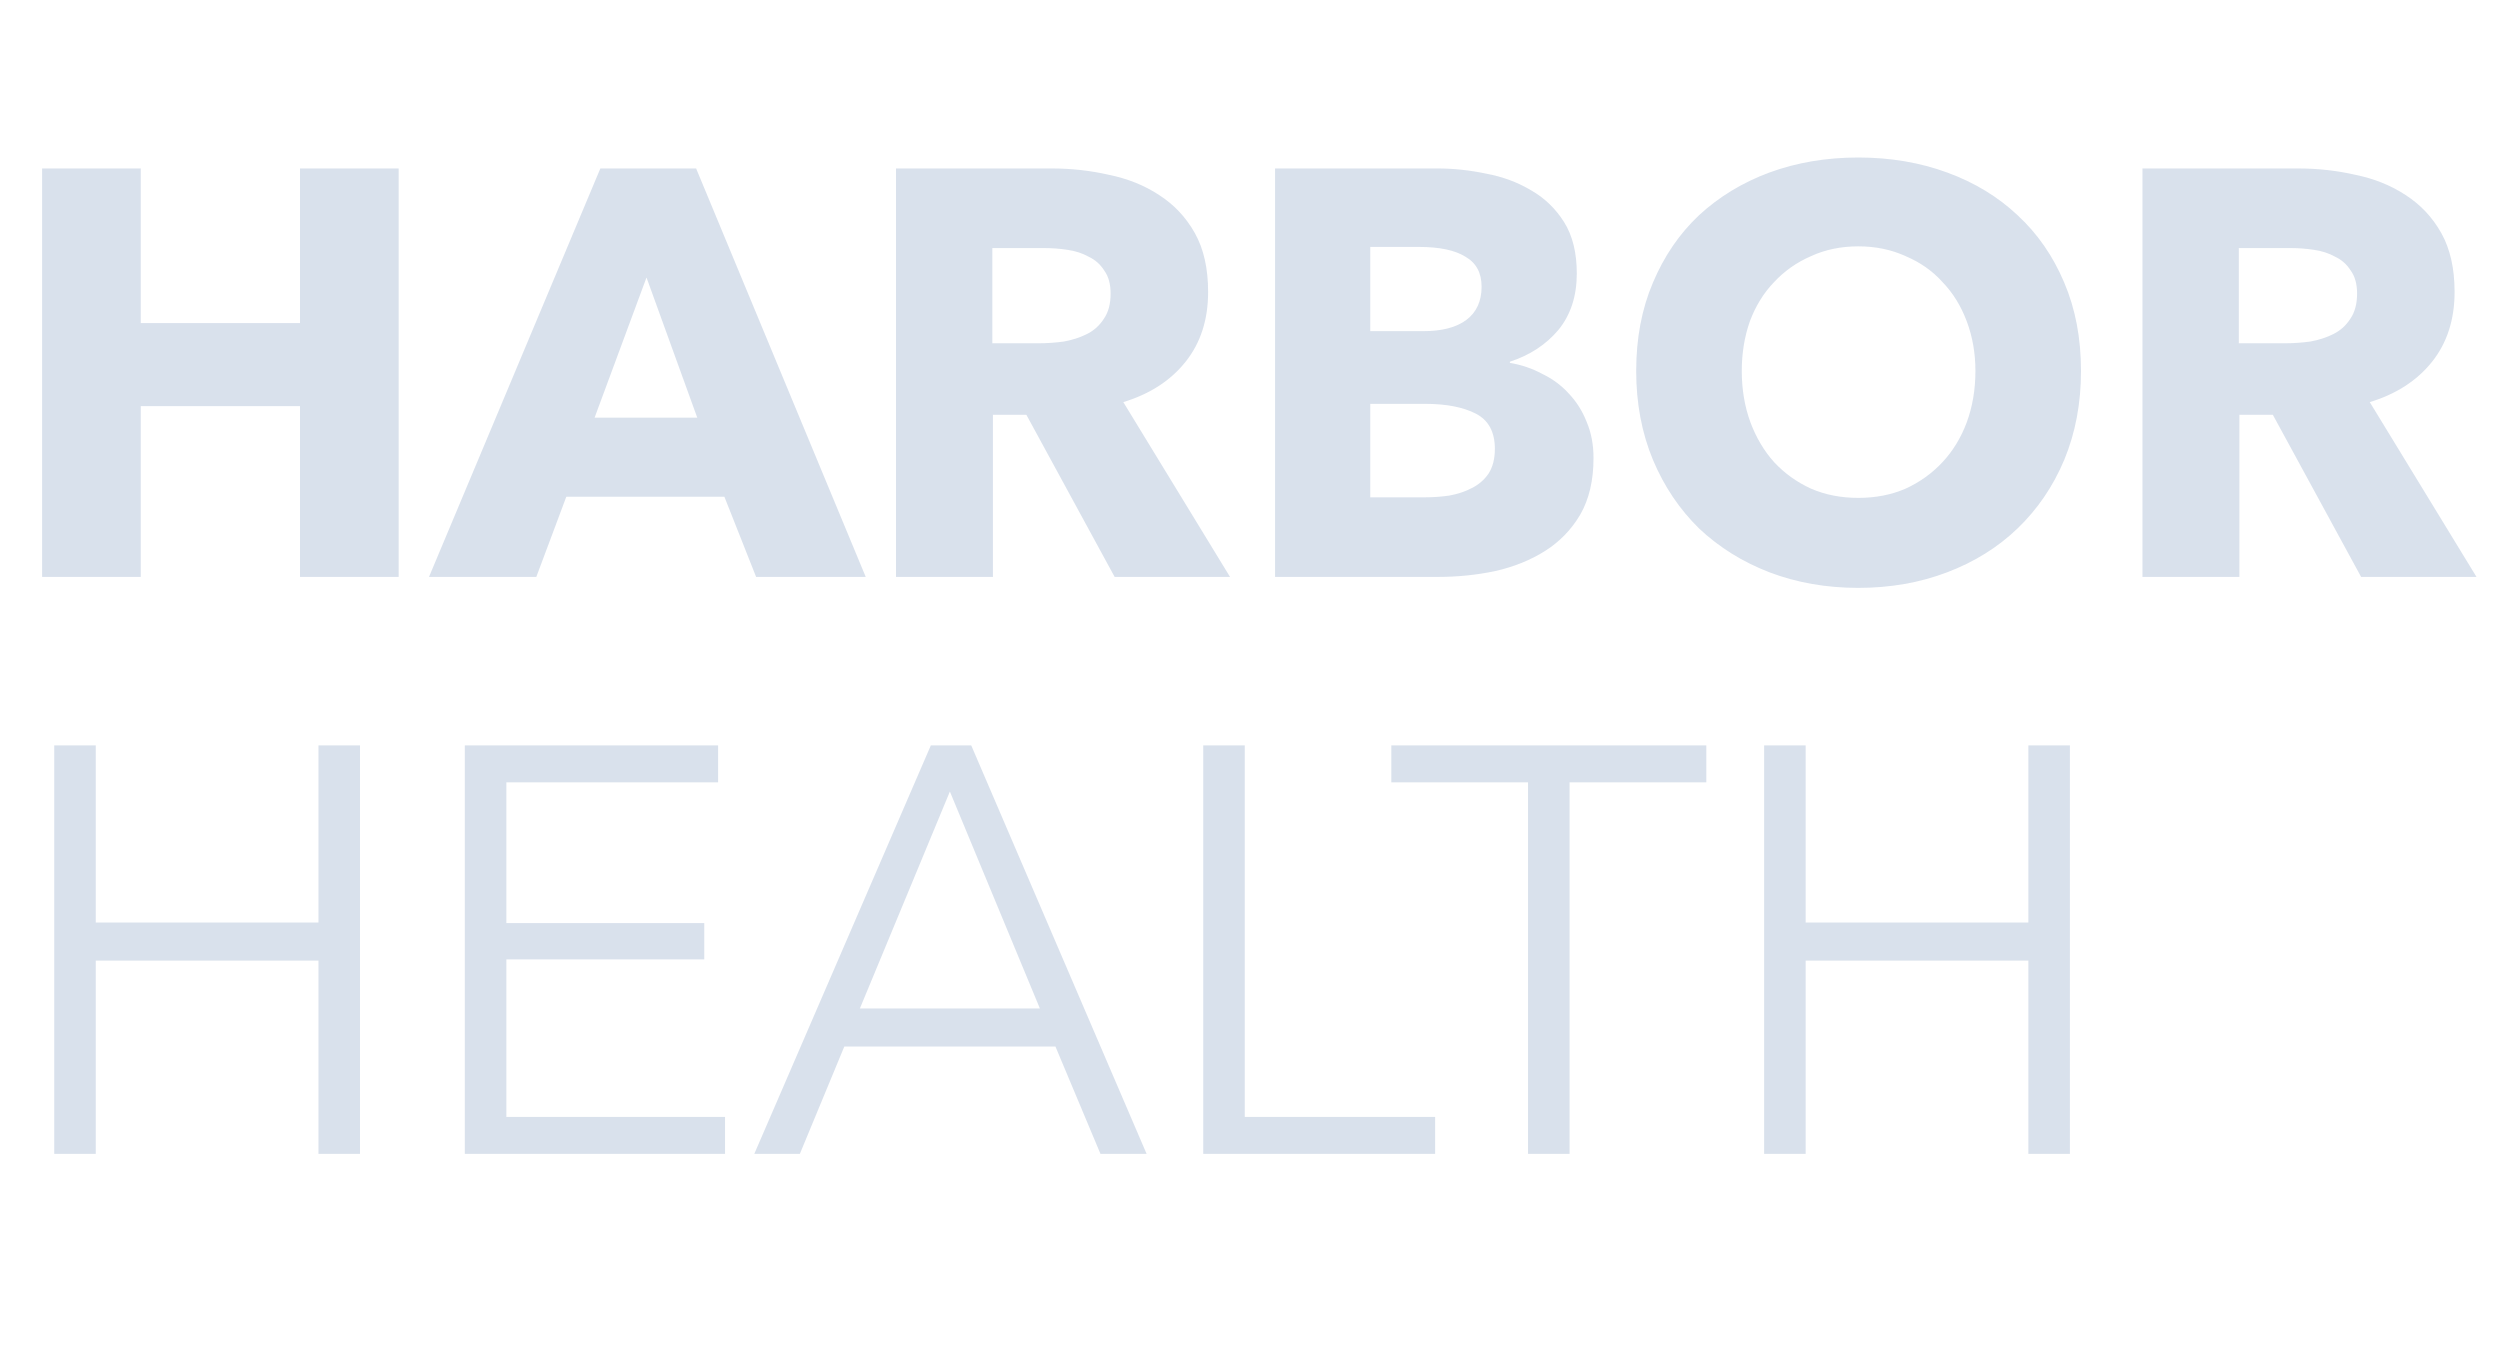 <svg width="130" height="71" viewBox="0 0 130 71" fill="none" xmlns="http://www.w3.org/2000/svg">
<path d="M15.6 30V21.12H7.32V30H2.19V8.76H7.32V16.8H15.6V8.76H20.73V30H15.6ZM39.318 30L37.668 25.83H29.448L27.888 30H22.308L31.218 8.76H36.198L45.018 30H39.318ZM33.618 14.43L30.918 21.72H36.258L33.618 14.43ZM57.962 30L53.372 21.57H51.632V30H46.592V8.76H54.692C55.712 8.76 56.702 8.87 57.662 9.09C58.642 9.29 59.512 9.64 60.272 10.14C61.052 10.64 61.672 11.3 62.132 12.12C62.592 12.94 62.822 13.96 62.822 15.18C62.822 16.62 62.432 17.83 61.652 18.81C60.872 19.79 59.792 20.49 58.412 20.91L63.962 30H57.962ZM57.752 15.27C57.752 14.77 57.642 14.37 57.422 14.07C57.222 13.75 56.952 13.51 56.612 13.35C56.292 13.17 55.922 13.05 55.502 12.99C55.102 12.93 54.712 12.9 54.332 12.9H51.602V17.85H54.032C54.452 17.85 54.882 17.82 55.322 17.76C55.762 17.68 56.162 17.55 56.522 17.37C56.882 17.19 57.172 16.93 57.392 16.59C57.632 16.25 57.752 15.81 57.752 15.27ZM82.863 23.82C82.863 24.98 82.633 25.96 82.173 26.76C81.713 27.54 81.103 28.17 80.343 28.65C79.583 29.13 78.713 29.48 77.733 29.7C76.773 29.9 75.783 30 74.763 30H66.303V8.76H74.763C75.583 8.76 76.423 8.85 77.283 9.03C78.143 9.19 78.923 9.48 79.623 9.9C80.323 10.3 80.893 10.85 81.333 11.55C81.773 12.25 81.993 13.14 81.993 14.22C81.993 15.4 81.673 16.38 81.033 17.16C80.393 17.92 79.553 18.47 78.513 18.81V18.87C79.113 18.97 79.673 19.16 80.193 19.44C80.733 19.7 81.193 20.04 81.573 20.46C81.973 20.88 82.283 21.37 82.503 21.93C82.743 22.49 82.863 23.12 82.863 23.82ZM77.043 14.91C77.043 14.19 76.763 13.67 76.203 13.35C75.663 13.01 74.853 12.84 73.773 12.84H71.253V17.22H74.013C74.973 17.22 75.713 17.03 76.233 16.65C76.773 16.25 77.043 15.67 77.043 14.91ZM77.733 23.34C77.733 22.46 77.403 21.85 76.743 21.51C76.083 21.17 75.203 21 74.103 21H71.253V25.86H74.133C74.533 25.86 74.943 25.83 75.363 25.77C75.803 25.69 76.193 25.56 76.533 25.38C76.893 25.2 77.183 24.95 77.403 24.63C77.623 24.29 77.733 23.86 77.733 23.34ZM108.212 19.29C108.212 20.97 107.922 22.51 107.342 23.91C106.762 25.29 105.952 26.48 104.912 27.48C103.892 28.46 102.672 29.22 101.252 29.76C99.832 30.3 98.292 30.57 96.632 30.57C94.972 30.57 93.432 30.3 92.012 29.76C90.612 29.22 89.392 28.46 88.352 27.48C87.332 26.48 86.532 25.29 85.952 23.91C85.372 22.51 85.082 20.97 85.082 19.29C85.082 17.59 85.372 16.06 85.952 14.7C86.532 13.32 87.332 12.15 88.352 11.19C89.392 10.23 90.612 9.49 92.012 8.97C93.432 8.45 94.972 8.19 96.632 8.19C98.292 8.19 99.832 8.45 101.252 8.97C102.672 9.49 103.892 10.23 104.912 11.19C105.952 12.15 106.762 13.32 107.342 14.7C107.922 16.06 108.212 17.59 108.212 19.29ZM102.722 19.29C102.722 18.37 102.572 17.51 102.272 16.71C101.972 15.91 101.552 15.23 101.012 14.67C100.492 14.09 99.852 13.64 99.092 13.32C98.352 12.98 97.532 12.81 96.632 12.81C95.732 12.81 94.912 12.98 94.172 13.32C93.432 13.64 92.792 14.09 92.252 14.67C91.712 15.23 91.292 15.91 90.992 16.71C90.712 17.51 90.572 18.37 90.572 19.29C90.572 20.25 90.722 21.14 91.022 21.96C91.322 22.76 91.732 23.45 92.252 24.03C92.792 24.61 93.432 25.07 94.172 25.41C94.912 25.73 95.732 25.89 96.632 25.89C97.532 25.89 98.352 25.73 99.092 25.41C99.832 25.07 100.472 24.61 101.012 24.03C101.552 23.45 101.972 22.76 102.272 21.96C102.572 21.14 102.722 20.25 102.722 19.29ZM122.778 30L118.188 21.57H116.448V30H111.408V8.76H119.508C120.528 8.76 121.518 8.87 122.478 9.09C123.458 9.29 124.328 9.64 125.088 10.14C125.868 10.64 126.488 11.3 126.948 12.12C127.408 12.94 127.638 13.96 127.638 15.18C127.638 16.62 127.248 17.83 126.468 18.81C125.688 19.79 124.608 20.49 123.228 20.91L128.778 30H122.778ZM122.568 15.27C122.568 14.77 122.458 14.37 122.238 14.07C122.038 13.75 121.768 13.51 121.428 13.35C121.108 13.17 120.738 13.05 120.318 12.99C119.918 12.93 119.528 12.9 119.148 12.9H116.418V17.85H118.848C119.268 17.85 119.698 17.82 120.138 17.76C120.578 17.68 120.978 17.55 121.338 17.37C121.698 17.19 121.988 16.93 122.208 16.59C122.448 16.25 122.568 15.81 122.568 15.27Z" fill="#003880" fill-opacity="0.15"/>
<path d="M2.82 38.76H4.98V47.97H16.56V38.76H18.72V60H16.56V49.95H4.98V60H2.82V38.76ZM26.331 58.08H37.701V60H24.171V38.76H37.341V40.68H26.331V48H36.621V49.89H26.331V58.08ZM41.593 60H39.224L48.404 38.76H50.504L59.623 60H57.224L54.883 54.42H43.904L41.593 60ZM44.714 52.44H54.074L49.394 41.16L44.714 52.44ZM64.728 58.08H74.627V60H62.568V38.76H64.728V58.08ZM81.618 60H79.458V40.68H72.348V38.76H88.728V40.68H81.618V60ZM91.735 38.76H93.895V47.97H105.475V38.76H107.635V60H105.475V49.95H93.895V60H91.735V38.76Z" fill="#003880" fill-opacity="0.15"/>
</svg>
